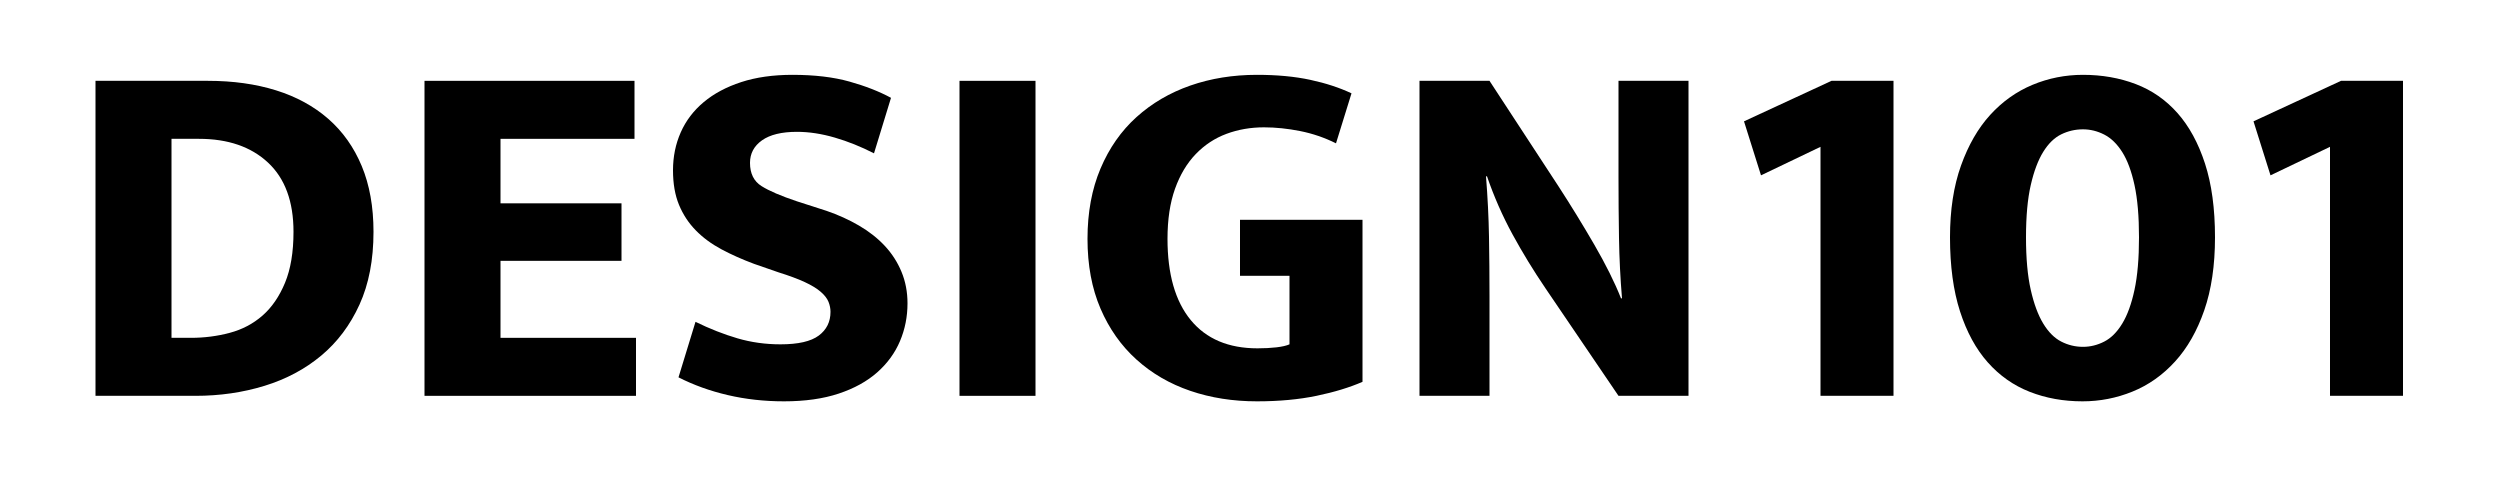 <?xml version="1.0" encoding="UTF-8"?>
<svg width="120px" height="24px" viewBox="0 0 120 24" version="1.1" xmlns="http://www.w3.org/2000/svg" xmlns:xlink="http://www.w3.org/1999/xlink">
    <title>Artboard</title>
    <g id="Artboard" stroke="none" stroke-width="1" fill="none" fill-rule="evenodd">
        <g id="DESIGN101" transform="translate(4.584, 3.592)" fill="#000000" fill-rule="nonzero">
            <path d="M5.4,0.288 C6.6,0.288 7.688,0.44 8.664,0.744 C9.64,1.048 10.476,1.504 11.172,2.112 C11.868,2.72 12.404,3.476 12.78,4.38 C13.156,5.284 13.344,6.336 13.344,7.536 C13.344,8.88 13.12,10.044 12.672,11.028 C12.224,12.012 11.612,12.828 10.836,13.476 C10.06,14.124 9.152,14.608 8.112,14.928 C7.072,15.248 5.968,15.408 4.8,15.408 L0,15.408 L0,0.288 L5.4,0.288 Z M3.648,12.624 L4.584,12.624 C5.224,12.624 5.844,12.544 6.444,12.384 C7.044,12.224 7.568,11.948 8.016,11.556 C8.464,11.164 8.824,10.64 9.096,9.984 C9.368,9.328 9.504,8.512 9.504,7.536 C9.504,6.08 9.096,4.972 8.28,4.212 C7.464,3.452 6.36,3.072 4.968,3.072 L3.648,3.072 L3.648,12.624 Z" id="D"></path>
            <polygon id="E" points="15.792 0.288 25.872 0.288 25.872 3.072 19.44 3.072 19.44 6.168 25.248 6.168 25.248 8.928 19.44 8.928 19.44 12.624 25.944 12.624 25.944 15.408 15.792 15.408"></polygon>
            <path d="M33.456,0 C34.512,0 35.424,0.108 36.192,0.324 C36.96,0.54 37.624,0.8 38.184,1.104 L37.368,3.768 C36.744,3.448 36.116,3.196 35.484,3.012 C34.852,2.828 34.248,2.736 33.672,2.736 C32.936,2.736 32.376,2.872 31.992,3.144 C31.608,3.416 31.416,3.776 31.416,4.224 C31.416,4.736 31.6,5.108 31.968,5.34 C32.336,5.572 32.904,5.816 33.672,6.072 L35.088,6.528 C35.648,6.72 36.168,6.956 36.648,7.236 C37.128,7.516 37.54,7.84 37.884,8.208 C38.228,8.576 38.496,8.992 38.688,9.456 C38.88,9.92 38.976,10.424 38.976,10.968 C38.976,11.608 38.856,12.212 38.616,12.78 C38.376,13.348 38.012,13.848 37.524,14.28 C37.036,14.712 36.42,15.052 35.676,15.3 C34.932,15.548 34.056,15.672 33.048,15.672 C32.104,15.672 31.204,15.572 30.348,15.372 C29.492,15.172 28.704,14.888 27.984,14.52 L28.8,11.856 C29.488,12.192 30.16,12.456 30.816,12.648 C31.472,12.84 32.16,12.936 32.88,12.936 C33.728,12.936 34.34,12.796 34.716,12.516 C35.092,12.236 35.28,11.856 35.28,11.376 C35.28,11.216 35.248,11.056 35.184,10.896 C35.12,10.736 34.996,10.576 34.812,10.416 C34.628,10.256 34.372,10.1 34.044,9.948 C33.716,9.796 33.296,9.64 32.784,9.48 L31.608,9.072 C31.048,8.864 30.528,8.632 30.048,8.376 C29.568,8.12 29.156,7.816 28.812,7.464 C28.468,7.112 28.2,6.704 28.008,6.24 C27.816,5.776 27.72,5.224 27.72,4.584 C27.72,3.928 27.844,3.32 28.092,2.76 C28.34,2.2 28.708,1.716 29.196,1.308 C29.684,0.9 30.284,0.58 30.996,0.348 C31.708,0.116 32.528,0 33.456,0 Z" id="S"></path>
            <polygon id="I" points="45.12 0.288 45.12 15.408 41.472 15.408 41.472 0.288"></polygon>
            <path d="M55.752,0 C56.712,0 57.564,0.08 58.308,0.24 C59.052,0.4 59.712,0.616 60.288,0.888 L59.544,3.288 C59,3.016 58.428,2.82 57.828,2.7 C57.228,2.58 56.648,2.52 56.088,2.52 C55.448,2.52 54.848,2.624 54.288,2.832 C53.728,3.04 53.236,3.364 52.812,3.804 C52.388,4.244 52.056,4.8 51.816,5.472 C51.576,6.144 51.456,6.944 51.456,7.872 C51.456,9.568 51.828,10.868 52.572,11.772 C53.316,12.676 54.384,13.128 55.776,13.128 C56.112,13.128 56.416,13.112 56.688,13.08 C56.96,13.048 57.168,13 57.312,12.936 L57.312,9.648 L54.936,9.648 L54.936,6.96 L60.816,6.96 L60.816,14.736 C60.192,15.008 59.456,15.232 58.608,15.408 C57.76,15.584 56.808,15.672 55.752,15.672 C54.6,15.672 53.532,15.504 52.548,15.168 C51.564,14.832 50.704,14.332 49.968,13.668 C49.232,13.004 48.656,12.188 48.24,11.22 C47.824,10.252 47.616,9.136 47.616,7.872 C47.616,6.608 47.824,5.484 48.24,4.5 C48.656,3.516 49.232,2.692 49.968,2.028 C50.704,1.364 51.564,0.86 52.548,0.516 C53.532,0.172 54.6,0 55.752,0 Z" id="G"></path>
            <path d="M63.552,0.288 L66.912,0.288 L70.224,5.352 C70.816,6.264 71.388,7.196 71.94,8.148 C72.492,9.1 72.92,9.96 73.224,10.728 L73.272,10.728 C73.192,9.768 73.144,8.804 73.128,7.836 C73.112,6.868 73.104,5.904 73.104,4.944 L73.104,0.288 L76.464,0.288 L76.464,15.408 L73.104,15.408 L69.6,10.248 C69.024,9.4 68.496,8.536 68.016,7.656 C67.536,6.776 67.128,5.848 66.792,4.872 L66.744,4.872 C66.824,5.88 66.872,6.848 66.888,7.776 C66.904,8.704 66.912,9.648 66.912,10.608 L66.912,15.408 L63.552,15.408 L63.552,0.288 Z" id="N"></path>
            <polygon id="1" points="83.328 0.288 86.304 0.288 86.304 15.408 82.8 15.408 82.8 3.456 79.944 4.824 79.128 2.232"></polygon>
            <path d="M95.4,0 C96.312,0 97.156,0.148 97.932,0.444 C98.708,0.74 99.376,1.204 99.936,1.836 C100.496,2.468 100.936,3.276 101.256,4.26 C101.576,5.244 101.736,6.424 101.736,7.8 C101.736,9.144 101.564,10.312 101.22,11.304 C100.876,12.296 100.408,13.116 99.816,13.764 C99.224,14.412 98.544,14.892 97.776,15.204 C97.008,15.516 96.208,15.672 95.376,15.672 C94.464,15.672 93.62,15.52 92.844,15.216 C92.068,14.912 91.396,14.44 90.828,13.8 C90.26,13.16 89.816,12.344 89.496,11.352 C89.176,10.36 89.016,9.176 89.016,7.8 C89.016,6.488 89.192,5.34 89.544,4.356 C89.896,3.372 90.364,2.56 90.948,1.92 C91.532,1.28 92.208,0.8 92.976,0.48 C93.744,0.16 94.552,0 95.4,0 Z M92.664,7.8 C92.664,8.808 92.74,9.648 92.892,10.32 C93.044,10.992 93.244,11.532 93.492,11.94 C93.74,12.348 94.028,12.636 94.356,12.804 C94.684,12.972 95.032,13.056 95.4,13.056 C95.752,13.056 96.092,12.972 96.42,12.804 C96.748,12.636 97.036,12.348 97.284,11.94 C97.532,11.532 97.728,10.992 97.872,10.32 C98.016,9.648 98.088,8.808 98.088,7.8 C98.088,6.792 98.016,5.956 97.872,5.292 C97.728,4.628 97.532,4.1 97.284,3.708 C97.036,3.316 96.748,3.036 96.42,2.868 C96.092,2.7 95.752,2.616 95.4,2.616 C95.032,2.616 94.684,2.696 94.356,2.856 C94.028,3.016 93.74,3.296 93.492,3.696 C93.244,4.096 93.044,4.628 92.892,5.292 C92.74,5.956 92.664,6.792 92.664,7.8 Z" id="0"></path>
            <polygon id="1" points="107.784 0.288 110.76 0.288 110.76 15.408 107.256 15.408 107.256 3.456 104.4 4.824 103.584 2.232"></polygon>
        </g>
    </g>
</svg>